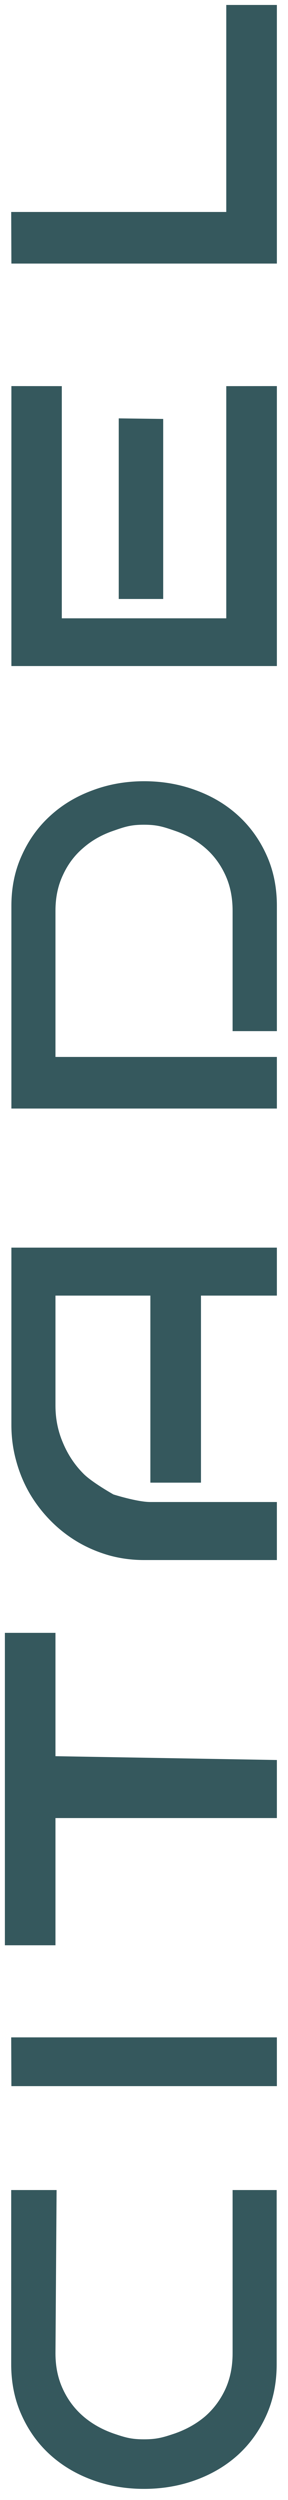 <svg width="18" height="156" viewBox="0 0 18 156" fill="none" xmlns="http://www.w3.org/2000/svg">
<path d="M17.292 136.661V147.534C17.292 148.704 17.076 149.768 16.644 150.726C16.212 151.684 15.622 152.505 14.874 153.188C14.126 153.864 13.246 154.386 12.236 154.755C11.226 155.124 10.146 155.309 8.996 155.309C7.855 155.309 6.782 155.124 5.78 154.755C4.769 154.386 3.89 153.864 3.141 153.188C2.385 152.505 1.792 151.684 1.36 150.726C0.92 149.768 0.7 148.704 0.7 147.534L0.7 136.661H3.537L3.467 146.856C3.467 147.689 3.626 148.439 3.942 149.106C4.25 149.766 4.675 150.327 5.215 150.791C5.747 151.246 6.372 151.599 7.089 151.851C7.806 152.094 8.179 152.216 8.996 152.216C9.814 152.216 10.202 152.094 10.927 151.851C11.645 151.599 12.273 151.246 12.813 150.791C13.345 150.327 13.766 149.766 14.075 149.106C14.383 148.439 14.537 147.689 14.537 146.856L14.537 136.661H17.292Z" fill="#35585D"/>
<path d="M17.305 127.134V130.177H0.712L0.7 127.134H17.305Z" fill="#35585D"/>
<path d="M17.305 109.826V113.449H3.467L3.467 121.387H0.305L0.305 101.891H3.467L3.467 109.588L17.305 109.826Z" fill="#35585D"/>
<path d="M17.305 77.853L17.305 80.847H12.561L12.561 92.519H9.398L9.398 80.847H3.467L3.467 87.719C3.467 88.543 3.626 89.321 3.942 90.051C4.25 90.782 4.675 91.418 5.215 91.96C5.747 92.501 7.089 93.255 7.089 93.255C7.089 93.255 8.574 93.727 9.392 93.727H17.305V97.349H9.009C8.245 97.349 7.512 97.251 6.81 97.055C6.1 96.85 5.441 96.568 4.832 96.206C4.214 95.837 3.655 95.397 3.154 94.887C2.645 94.369 2.209 93.799 1.846 93.179C1.484 92.551 1.206 91.879 1.013 91.165C0.813 90.45 0.712 89.704 0.712 88.926L0.712 77.853H17.305Z" fill="#35585D"/>
<path d="M9.009 48.749C10.158 48.749 11.238 48.938 12.248 49.315C13.259 49.684 14.138 50.21 14.886 50.893C15.635 51.576 16.225 52.397 16.657 53.355C17.089 54.305 17.305 55.361 17.305 56.524V64.344H14.537V56.824C14.537 55.992 14.383 55.246 14.075 54.586C13.766 53.918 13.345 53.357 12.813 52.901C12.273 52.438 11.645 52.085 10.927 51.841C10.202 51.59 9.814 51.464 8.996 51.464C8.179 51.464 7.806 51.59 7.089 51.841C6.372 52.085 5.747 52.438 5.215 52.901C4.675 53.357 4.25 53.918 3.942 54.586C3.626 55.246 3.467 55.992 3.467 56.824L3.467 61.533L3.467 65.954H17.305L17.305 69.174H0.712L0.712 56.524C0.712 55.361 0.932 54.305 1.372 53.355C1.804 52.397 2.398 51.576 3.154 50.893C3.902 50.21 4.781 49.684 5.792 49.315C6.795 48.938 7.867 48.749 9.009 48.749Z" fill="#35585D"/>
<path d="M17.305 24.092V41.562H0.712L0.712 24.092L3.863 24.095L3.863 38.584H14.142L14.142 24.095L17.305 24.092ZM10.2 26.142V37.377H7.421L7.421 26.107L10.2 26.142Z" fill="#35585D"/>
<path d="M17.305 0.309L17.305 16.447H0.712L0.7 13.227H14.142V0.309H17.305Z" fill="#35585D"/>
</svg>
